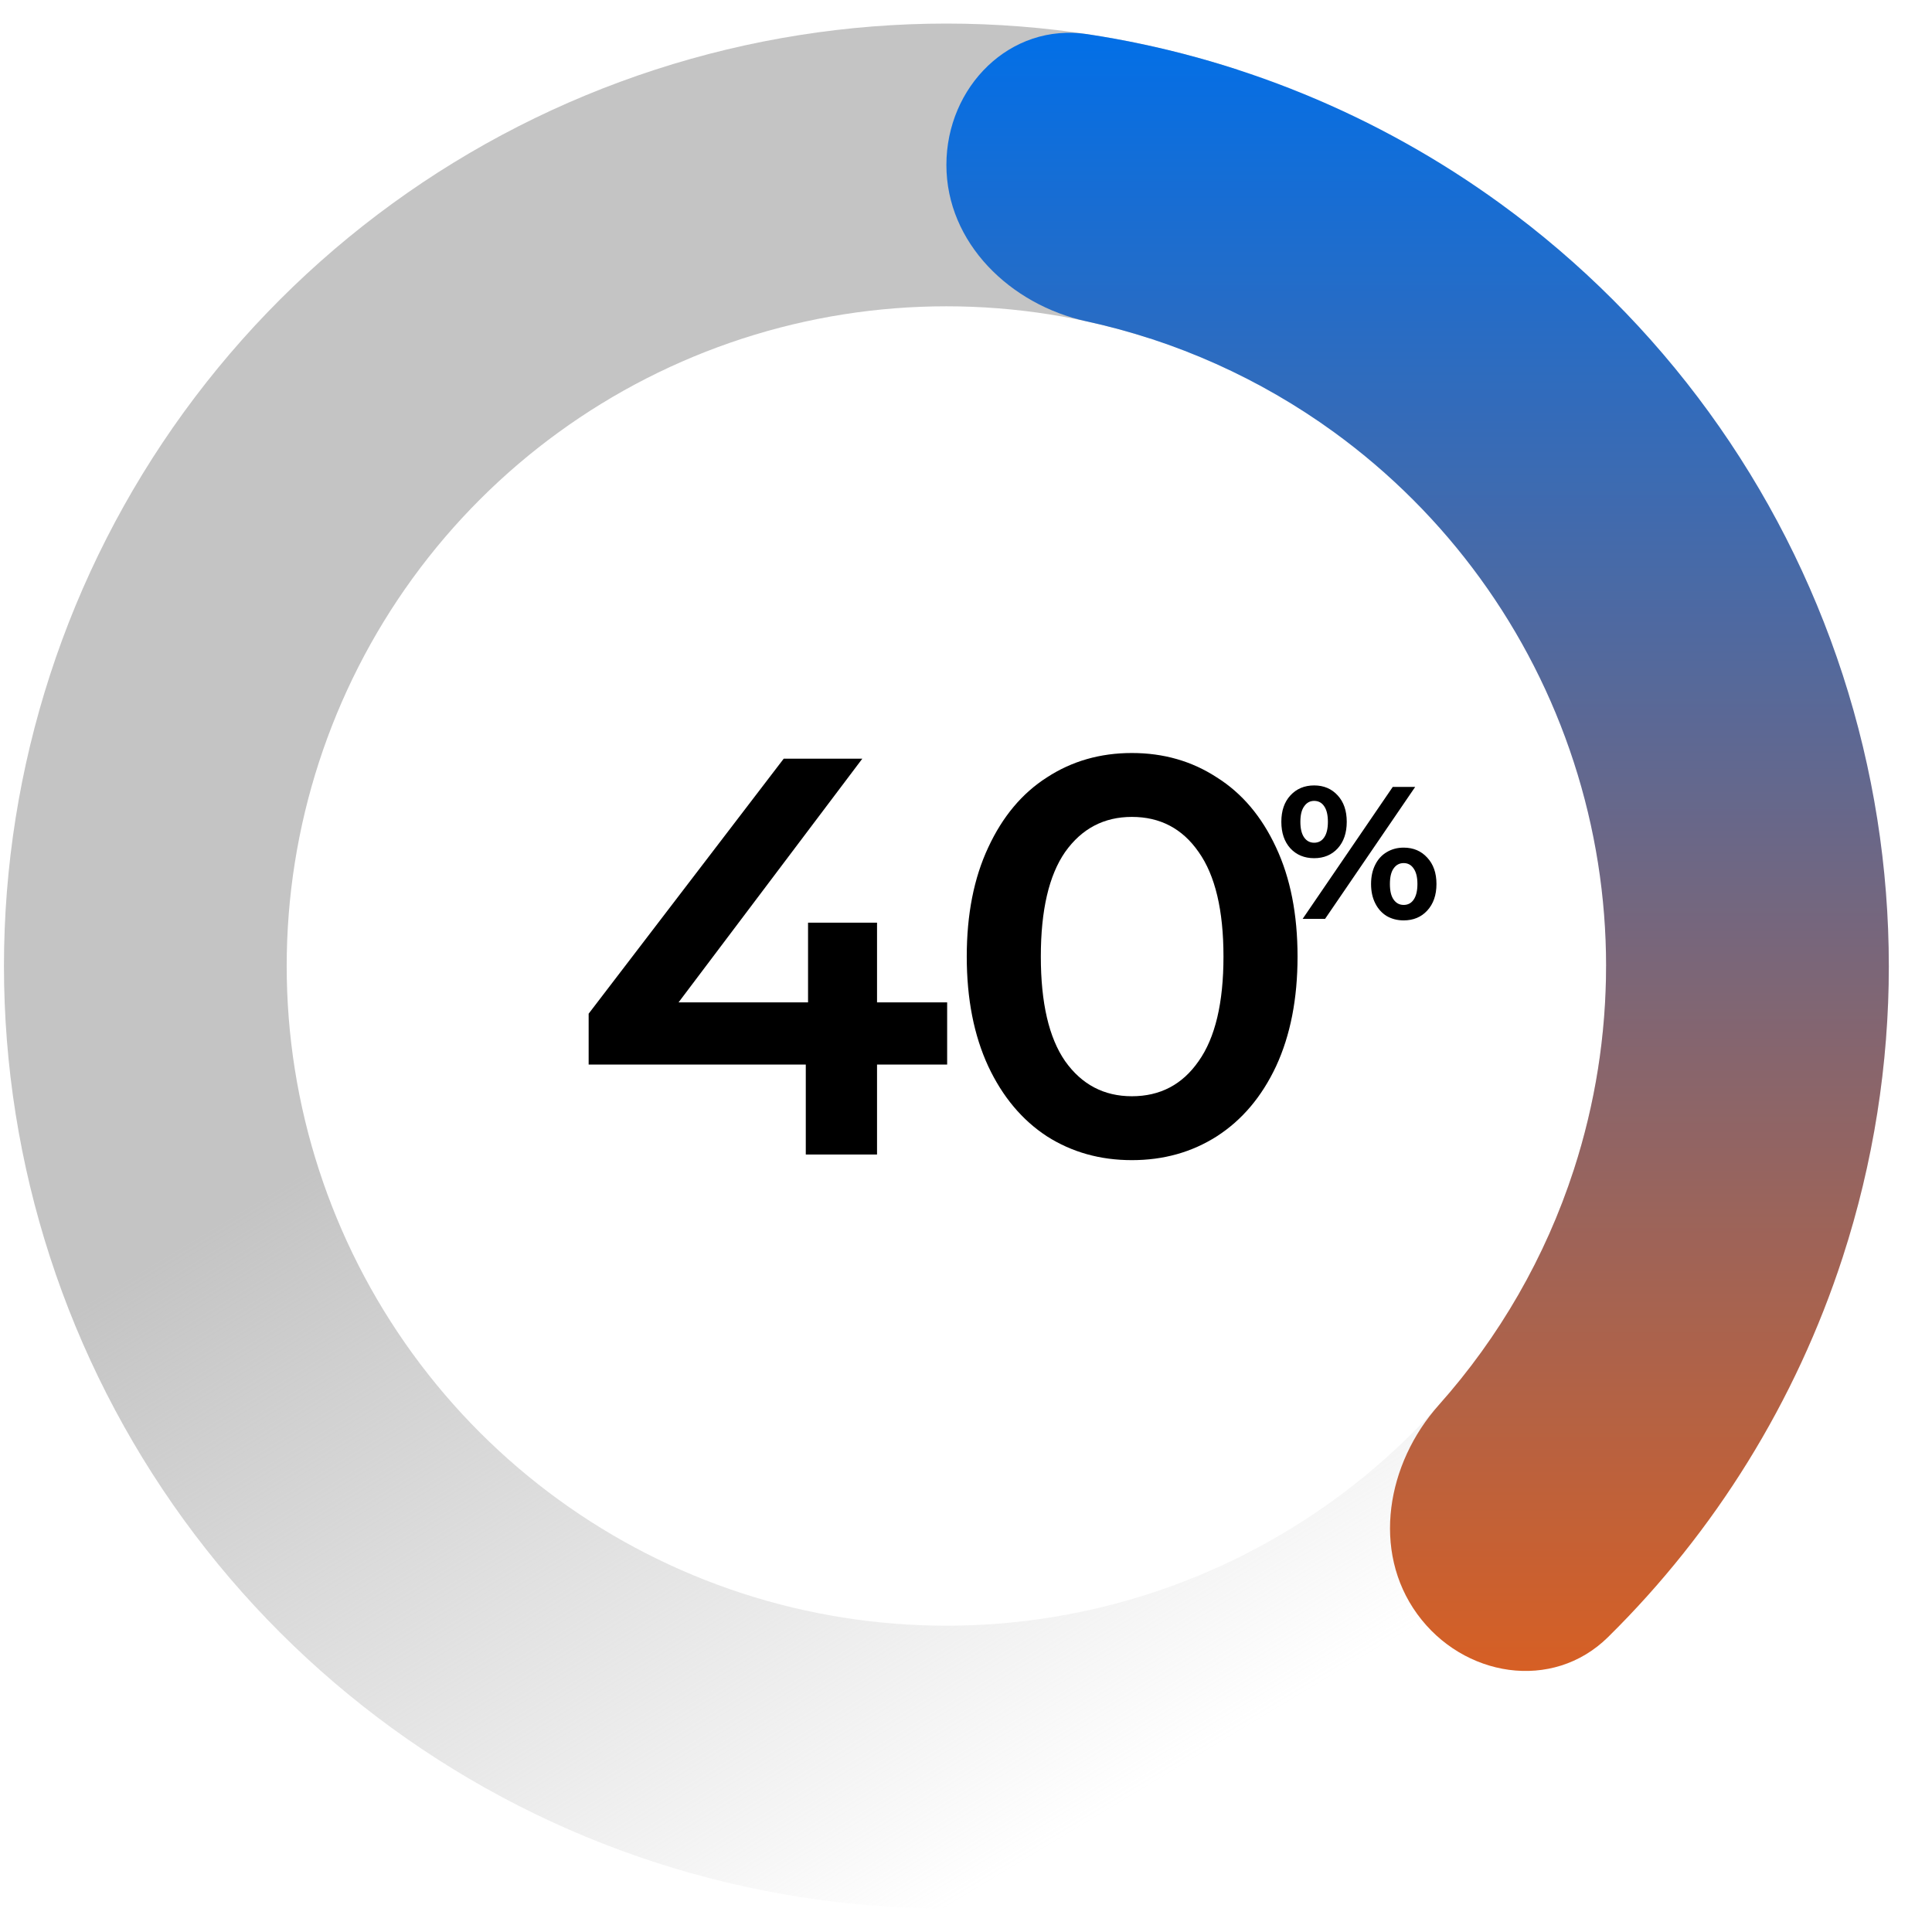 <svg width="41" height="41" viewBox="0 0 41 41" fill="none" xmlns="http://www.w3.org/2000/svg">
<path d="M40.084 20.5C40.084 24.724 38.746 28.839 36.264 32.256C33.781 35.673 30.281 38.216 26.264 39.521C22.247 40.826 17.92 40.826 13.903 39.521C9.886 38.216 6.386 35.673 3.903 32.256C1.421 28.839 0.084 24.724 0.084 20.5C0.084 16.276 1.421 12.161 3.903 8.744C6.386 5.327 9.886 2.784 13.903 1.479C17.92 0.174 22.247 0.174 26.264 1.479L24.41 7.185C21.598 6.272 18.569 6.272 15.757 7.185C12.946 8.099 10.495 9.879 8.757 12.271C7.02 14.663 6.084 17.544 6.084 20.5C6.084 23.456 7.02 26.337 8.757 28.729C10.495 31.121 12.946 32.901 15.757 33.815C18.569 34.728 21.598 34.728 24.41 33.815C27.222 32.901 29.672 31.121 31.41 28.729C33.148 26.337 34.084 23.456 34.084 20.5H40.084Z" fill="url(#paint0_linear_42_19)"/>
<path d="M20.084 3.5C20.084 1.843 21.434 0.477 23.073 0.725C26.226 1.201 29.235 2.428 31.839 4.32C35.256 6.802 37.8 10.303 39.105 14.32C40.41 18.337 40.41 22.663 39.105 26.68C38.11 29.741 36.397 32.502 34.125 34.742C32.946 35.905 31.05 35.594 30.076 34.253C29.102 32.913 29.43 31.054 30.533 29.817C31.816 28.378 32.796 26.681 33.398 24.826C34.312 22.014 34.312 18.986 33.398 16.174C32.485 13.362 30.704 10.912 28.313 9.174C26.735 8.028 24.945 7.23 23.061 6.82C21.442 6.468 20.084 5.157 20.084 3.5Z" fill="url(#paint1_linear_42_19)"/>
<path d="M27.888 18.212C27.682 18.212 27.514 18.143 27.384 18.004C27.256 17.863 27.192 17.675 27.192 17.44C27.192 17.205 27.256 17.019 27.384 16.88C27.514 16.739 27.682 16.668 27.888 16.668C28.093 16.668 28.26 16.739 28.388 16.88C28.516 17.019 28.58 17.205 28.58 17.44C28.58 17.675 28.516 17.863 28.388 18.004C28.26 18.143 28.093 18.212 27.888 18.212ZM29.556 16.7H30.032L28.12 19.5H27.644L29.556 16.7ZM27.888 17.884C27.978 17.884 28.049 17.847 28.1 17.772C28.153 17.697 28.18 17.587 28.18 17.44C28.18 17.293 28.153 17.183 28.1 17.108C28.049 17.033 27.978 16.996 27.888 16.996C27.8 16.996 27.729 17.035 27.676 17.112C27.622 17.187 27.596 17.296 27.596 17.44C27.596 17.584 27.622 17.695 27.676 17.772C27.729 17.847 27.8 17.884 27.888 17.884ZM29.788 19.532C29.654 19.532 29.534 19.501 29.428 19.44C29.324 19.376 29.242 19.285 29.184 19.168C29.125 19.051 29.096 18.915 29.096 18.76C29.096 18.605 29.125 18.469 29.184 18.352C29.242 18.235 29.324 18.145 29.428 18.084C29.534 18.02 29.654 17.988 29.788 17.988C29.993 17.988 30.16 18.059 30.288 18.2C30.418 18.339 30.484 18.525 30.484 18.76C30.484 18.995 30.418 19.183 30.288 19.324C30.16 19.463 29.993 19.532 29.788 19.532ZM29.788 19.204C29.878 19.204 29.949 19.167 30 19.092C30.053 19.015 30.08 18.904 30.08 18.76C30.08 18.616 30.053 18.507 30 18.432C29.949 18.355 29.878 18.316 29.788 18.316C29.7 18.316 29.629 18.353 29.576 18.428C29.522 18.503 29.496 18.613 29.496 18.76C29.496 18.907 29.522 19.017 29.576 19.092C29.629 19.167 29.7 19.204 29.788 19.204Z" fill="black"/>
<path d="M20.1 22.592H18.612V24.5H17.1V22.592H12.492V21.512L16.632 16.1H18.3L14.4 21.272H17.148V19.58H18.612V21.272H20.1V22.592ZM24.02 24.62C23.348 24.62 22.748 24.452 22.22 24.116C21.692 23.772 21.276 23.276 20.972 22.628C20.668 21.972 20.516 21.196 20.516 20.3C20.516 19.404 20.668 18.632 20.972 17.984C21.276 17.328 21.692 16.832 22.22 16.496C22.748 16.152 23.348 15.98 24.02 15.98C24.692 15.98 25.292 16.152 25.82 16.496C26.356 16.832 26.776 17.328 27.08 17.984C27.384 18.632 27.536 19.404 27.536 20.3C27.536 21.196 27.384 21.972 27.08 22.628C26.776 23.276 26.356 23.772 25.82 24.116C25.292 24.452 24.692 24.62 24.02 24.62ZM24.02 23.264C24.62 23.264 25.092 23.016 25.436 22.52C25.788 22.024 25.964 21.284 25.964 20.3C25.964 19.316 25.788 18.576 25.436 18.08C25.092 17.584 24.62 17.336 24.02 17.336C23.428 17.336 22.956 17.584 22.604 18.08C22.26 18.576 22.088 19.316 22.088 20.3C22.088 21.284 22.26 22.024 22.604 22.52C22.956 23.016 23.428 23.264 24.02 23.264Z" fill="black"/>
<defs>
<linearGradient id="paint0_linear_42_19" x1="9.584" y1="23" x2="20.084" y2="40.5" gradientUnits="userSpaceOnUse">
<stop stop-color="#C4C4C4"/>
<stop offset="1" stop-color="#C4C4C4" stop-opacity="0"/>
</linearGradient>
<linearGradient id="paint1_linear_42_19" x1="20.084" y1="0.5" x2="20.084" y2="40.5" gradientUnits="userSpaceOnUse">
<stop stop-color="#016FE8"/>
<stop offset="1" stop-color="#F55D08"/>
</linearGradient>
</defs>
</svg>
